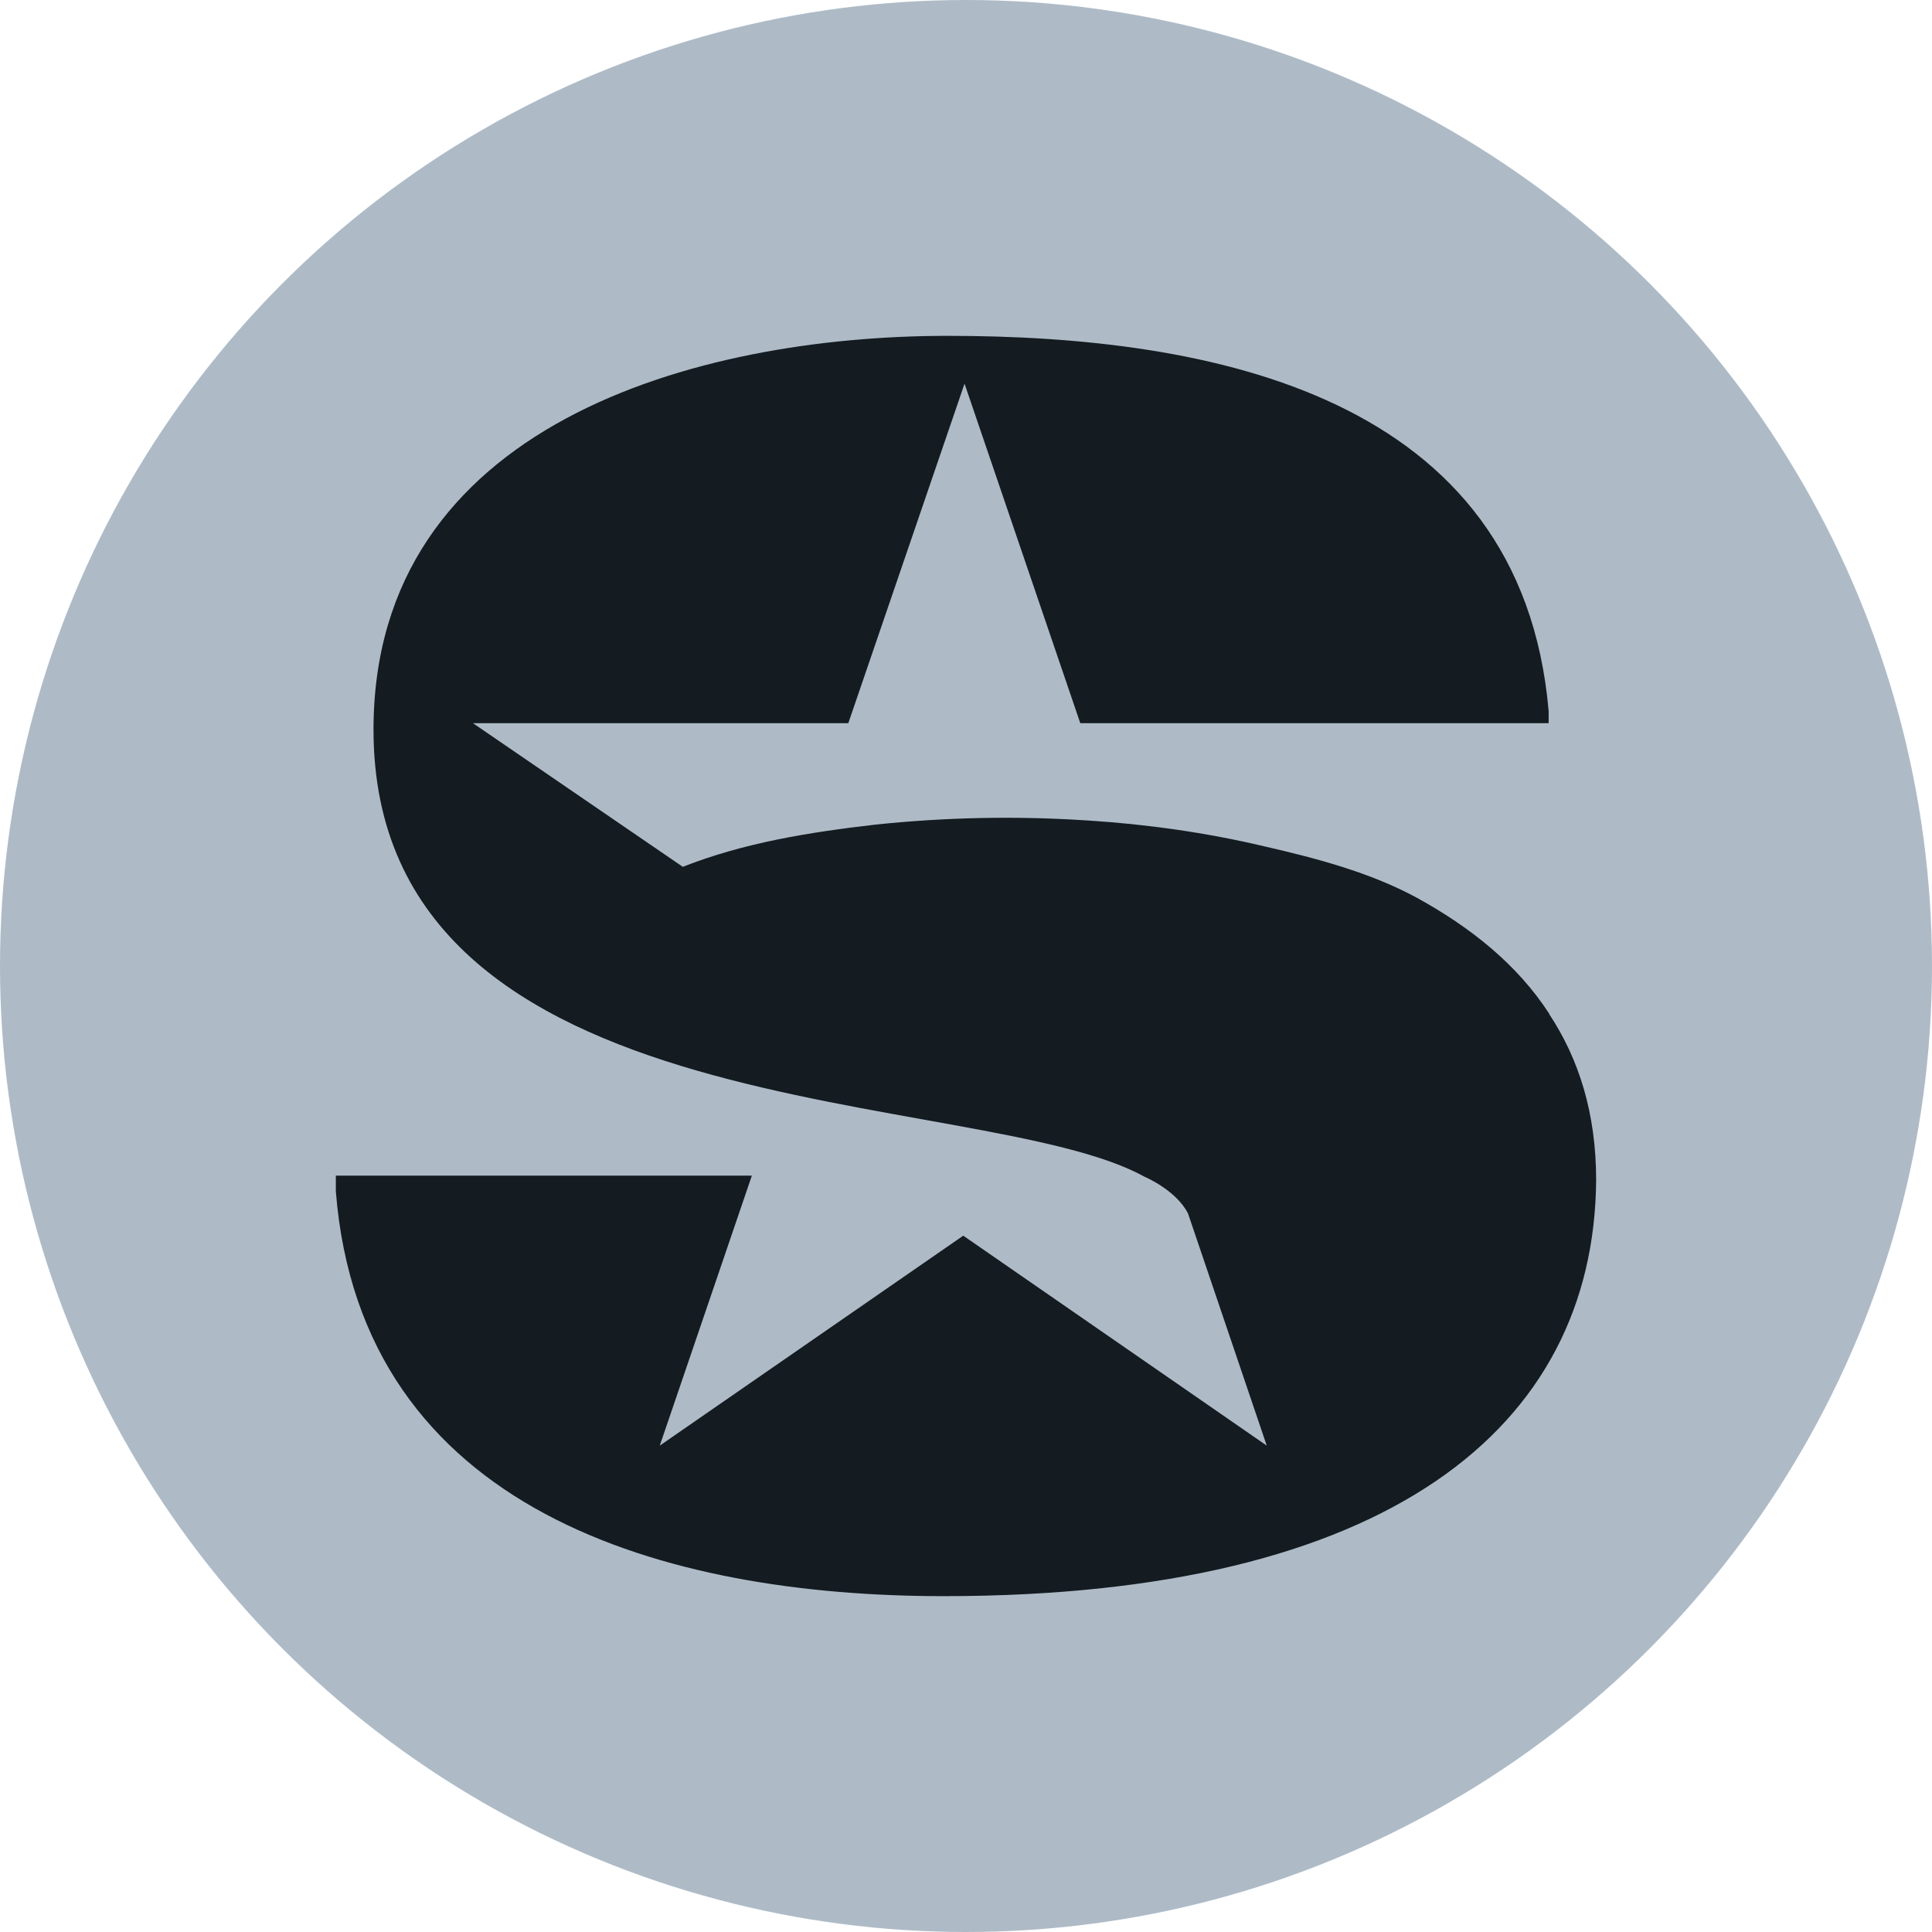 <?xml version="1.0" encoding="UTF-8"?><svg id="uuid-20d802ef-1d68-4004-85b6-b74f17424f42" xmlns="http://www.w3.org/2000/svg" width="12" height="12" viewBox="0 0 12 12"><circle cx="6" cy="6" r="6" style="fill:#aebbc7;"/><path d="M9.622,6.298c.184.278.292.615.292,1.033-.013,1.54-1.294,2.583-4.052,2.583-1.723,0-3.618-.523-3.776-2.514v-.098h2.584l-.572,1.677,1.885-1.304,1.885,1.304-.489-1.442c-.075-.147-.272-.229-.272-.229-1.031-.569-4.787-.262-4.787-2.776,0-1.893,2-2.446,3.566-2.446,1.639,0,3.563.369,3.733,2.331v.075h-2.909l-.719-2.109-.722,2.109h-2.331l1.303.892c.381-.15.788-.215,1.195-.262.437-.046.877-.055,1.317-.026.368.023.736.075,1.097.16.325.075.657.161.952.321.332.183.621.412.821.72Z" style="fill:#141b21; fill-rule:evenodd;"/></svg>